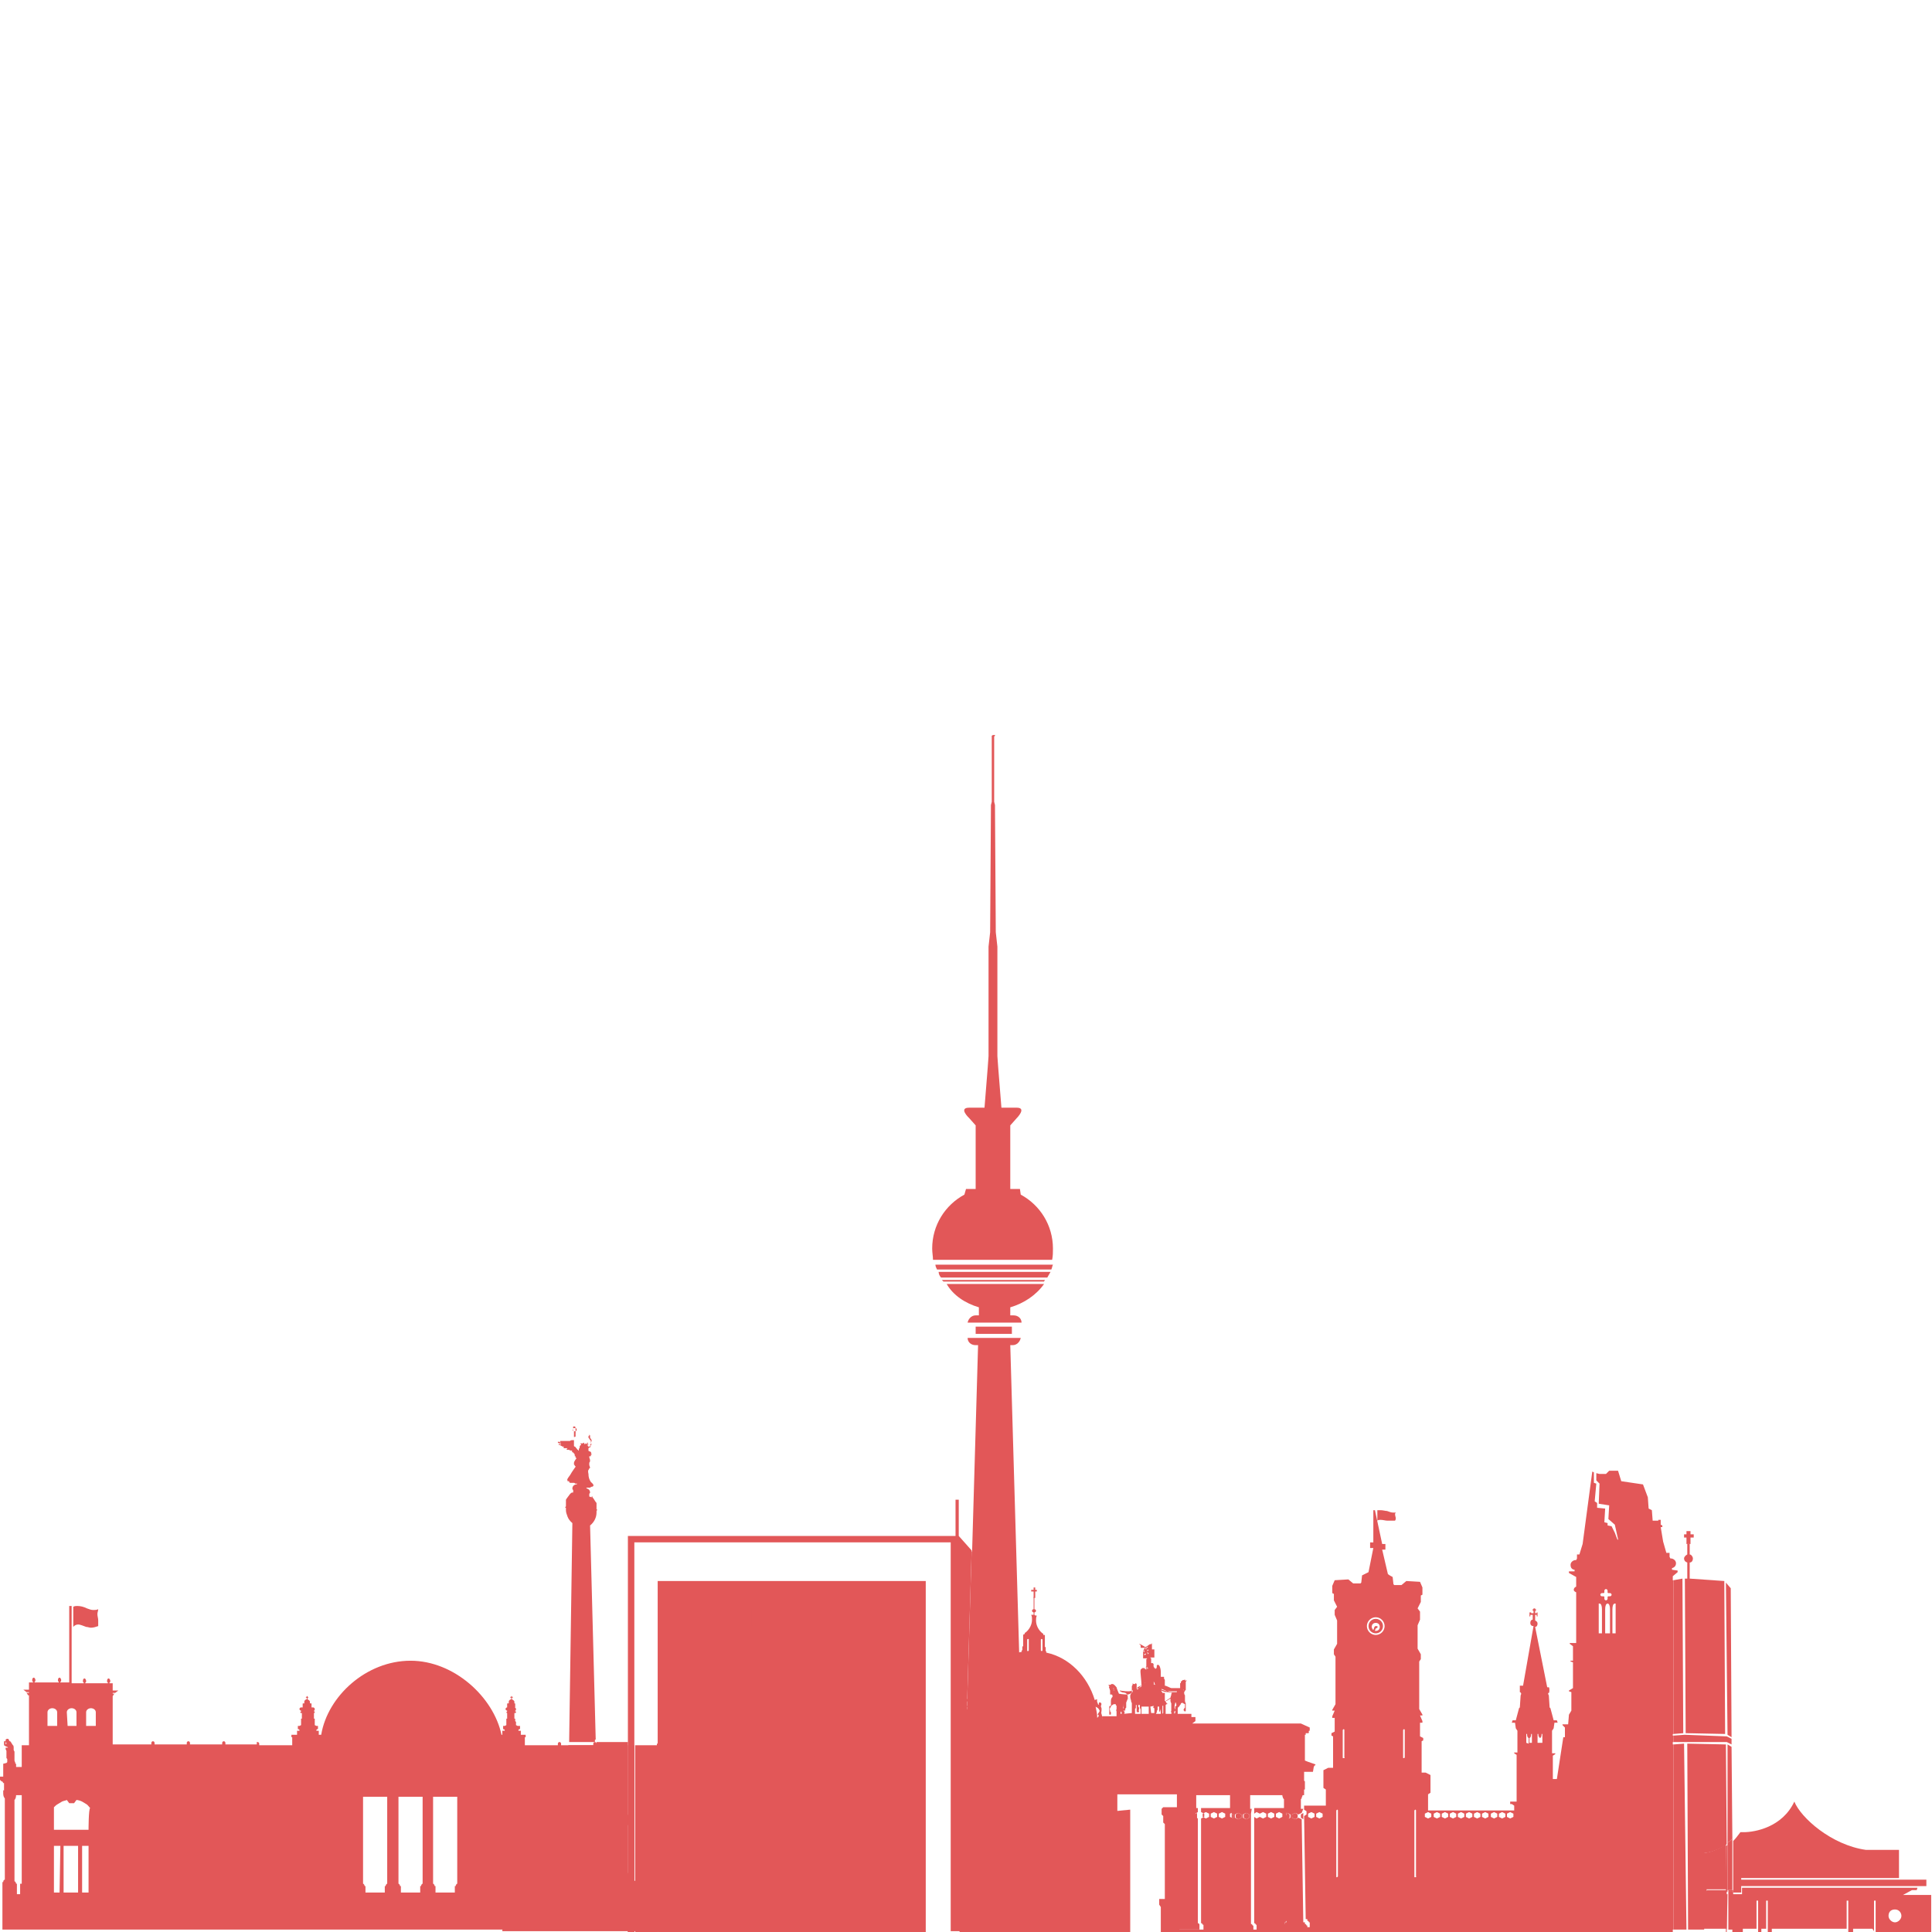 <?xml version="1.0" encoding="utf-8"?>
<!-- Generator: Adobe Illustrator 17.1.0, SVG Export Plug-In . SVG Version: 6.00 Build 0)  -->
<!DOCTYPE svg PUBLIC "-//W3C//DTD SVG 1.1//EN" "http://www.w3.org/Graphics/SVG/1.1/DTD/svg11.dtd">
<svg version="1.1" id="Layer_1" xmlns="http://www.w3.org/2000/svg" xmlns:xlink="http://www.w3.org/1999/xlink" x="0px" y="0px"
	 viewBox="0 0 240 240" enable-background="new 0 0 240 240" xml:space="preserve">
<g>
	<g>
		<polygon fill="#E25758" points="128.4,198.5 128.6,198.5 128.6,197.7 128.8,197.7 128.8,197.5 128.6,197.5 128.6,197.2 
			128.4,197.2 128.4,197.5 128.1,197.5 128.1,197.7 128.4,197.7 		"/>
		<path fill="#E25758" d="M137.3,225.1l-0.2-10l0.3-0.2v-0.1H137l-0.1-0.5l0.3-0.2V214h-0.3l0,0c0,0,0,0,0-0.1c0,0,0,0,0-0.1
			l0.1-0.1v-0.1h-0.1c0-0.1,0-0.3,0-0.4c0-0.1-0.1-0.4-0.1-0.4c0-0.1,0.1-0.5,0-0.7s0-0.2,0-0.3c0,0,0.1-0.2-0.1-0.3
			c-0.2-0.1-0.2,0.1-0.2,0.2c0,0.1-0.1,0.1-0.1,0s-0.2-0.3-0.1-0.6c0,0-0.2,0-0.3,0.1l0,0c-0.9-3-3.2-5.3-6-5.9c0,0,0,0-0.1,0l0,0
			c0,0,0.1,0,0.1-0.1l-0.1-0.1v-0.3c0,0,0,0,0-0.1s0-0.1-0.1-0.1l0,0v-1.3v-0.1c0-0.1,0-0.1-0.1-0.1h-0.1c0,0,0,0,0-0.1
			c0,0,0-0.1-0.1-0.1c-0.5-0.4-0.8-1-0.8-1.6c0-0.2,0-0.4,0.1-0.6c-0.1,0-0.2,0-0.3-0.1v-0.3c0.1,0,0.2-0.1,0.2-0.2
			s-0.1-0.2-0.2-0.2v-1.5h-0.1v1.5c-0.1,0-0.2,0.1-0.2,0.2s0.1,0.2,0.2,0.2v0.3c-0.1,0-0.2,0-0.3,0c0.1,0.2,0.1,0.4,0.1,0.6
			c0,0.6-0.3,1.2-0.8,1.6c0,0-0.1,0-0.1,0.1c0,0,0,0,0,0.1h-0.1l-0.1,0.1v0.1v1.3l0,0c-0.1,0-0.1,0.1-0.1,0.1v0.1v0.3
			c0,0-0.1,0-0.1,0.1c0,0,0,0.1,0.1,0.1s0,0,0,0s0,0-0.1,0c-3.4,0.6-6.2,3.6-6.6,7.3l-0.1-0.1c-0.1-0.1-0.2-0.2-0.2-0.3
			s0.2,0,0.2-0.1s-0.3-0.2-0.2-0.4s0.1-0.2,0.2-0.3s0.6-0.3,0.4-0.8c0-0.1-0.3-0.1-0.3-0.1c0.1,0.3-0.1,0.5-0.1,0.6s-0.1,0.1-0.1,0
			s0-0.3-0.2-0.2s-0.1,0.2-0.1,0.3c0,0,0.1,0.1,0,0.3s-0.1,0.6,0,0.7s-0.1,0.3-0.1,0.4c0,0.1,0,0.4,0,0.5l0,0h-0.1v0.1l0.1,0.1v0.1
			h-0.3v0.1l0.3,0.2l-0.1,0.5h-0.4v0.1l0.3,0.2l-0.3,3.4v1.1V240h21.2v-15.2L137.3,225.1L137.3,225.1z M127.8,205
			c0,0.1-0.1,0.1-0.1,0.1c-0.1,0-0.1,0-0.1-0.1v-1.3c0-0.1,0.1-0.1,0.1-0.1c0.1,0,0.1,0,0.1,0.1V205L127.8,205z M129.5,205
			c0,0.1-0.1,0.1-0.1,0.1s-0.1,0-0.1-0.1v-1.3c0-0.1,0.1-0.1,0.1-0.1s0.1,0,0.1,0.1V205L129.5,205z M136.5,213.1
			c0,0.1-0.1,0.2-0.2,0.3l0,0c0-0.5-0.1-0.9-0.2-1.4c0.1,0.1,0.2,0.1,0.3,0.2c0.1,0.1,0.1,0.1,0.2,0.3c0,0.2-0.2,0.3-0.2,0.4
			C136.3,213,136.4,213,136.5,213.1L136.5,213.1z"/>
	</g>
	<g>
		<path fill="#E25758" d="M116.9,158.7h13.2c0.1-0.2,0.3-0.5,0.4-0.7h-13.9C116.6,158.2,116.7,158.5,116.9,158.7z"/>
		<path fill="#E25758" d="M116.2,157.1c0,0.2,0.1,0.4,0.2,0.6h14.2c0.1-0.2,0.1-0.4,0.2-0.6H116.2z"/>
		<path fill="#E25758" d="M117.2,159.2h12.5c0-0.1,0.1-0.1,0.1-0.2H117C117.1,159.1,117.1,159.1,117.2,159.2z"/>
		<path fill="#E25758" d="M121.6,162.4v1l0,0h-0.4c-0.5,0-0.9,0.4-1,0.9h1.4h3.9h1.4c0-0.5-0.4-0.9-1-0.9h-0.4l0,0v-1
			c1.7-0.5,3.2-1.5,4.2-2.9h-12.1C118.4,160.9,119.9,161.9,121.6,162.4z"/>
		<path fill="#E25758" d="M125.8,167.1c0.5,0,0.9-0.4,1-0.9h-1.3h-4h-1.3c0,0.5,0.4,0.9,1,0.9h0.3l-2.1,72.6c0,0,2,0,4.1,0l0,0
			c2.1,0,4.1,0,4.1,0l-2.1-72.6H125.8L125.8,167.1z"/>
		<polygon fill="#E25758" points="125.4,165.7 125.7,165.7 125.7,164.8 125.4,164.8 121.5,164.8 121.2,164.8 121.2,165.7 
			121.5,165.7 		"/>
		<path fill="#E25758" d="M123.5,91.3L123.5,91.3L123.5,91.3L123.5,91.3L123.5,91.3c-0.1,0-0.2,0-0.3,0.1v8.2l-0.1,0.4l-0.1,15.8
			l-0.2,1.8v13.6l-0.1,1.4l-0.4,5c-1.2,0-1.3,0-1.3,0l0,0c0,0,0,0-0.6,0c-1.4,0,0,1.3,0,1.3l0.8,0.9v7.9H120l-0.2,0.7
			c-2.4,1.3-4,3.8-4,6.7c0,0.5,0.1,1,0.1,1.4h14.8c0.1-0.5,0.1-0.9,0.1-1.4c0-2.9-1.6-5.4-4-6.7l-0.1-0.7h-1.2v-7.9l0.8-0.9
			c0,0,1.3-1.3,0-1.3s0.4,0-1.9,0l-0.4-5l-0.1-1.4v-13.6l-0.2-1.8l-0.1-15.8l-0.1-0.4v-8.1C123.7,91.3,123.6,91.3,123.5,91.3
			L123.5,91.3L123.5,91.3z"/>
	</g>
	<g>
		<polygon fill="#E25758" points="81.7,240 115,240 115,196.4 81.7,196.4 		"/>
		<path fill="#E25758" d="M119.1,186.3h-0.4v4.5H78v49.1h0.8v-48.3h39.3v48.3h1.2l0,0l1.4-47.3l-1.6-1.8L119.1,186.3L119.1,186.3z"
			/>
		<path fill="#E25758" d="M119.3,240L119.3,240L119.3,240L119.3,240z M120.7,192.7l-1.4,47.3h2.1v-46.5L120.7,192.7L120.7,192.7z"/>
	</g>
	<path fill="#E25758" d="M207.7,195v-0.2c0,0,0.5-0.1,0.5-0.6c0-0.4-0.4-0.6-0.6-0.6c-0.1,0-0.1,0-0.1,0l-0.1-0.2v-0.5H207l-0.4-1.4
		l-0.3-1.8h0.2v-0.2l-0.2-0.1l0,0c0-0.3,0-0.5,0-0.5l0,0c0-0.1,0-0.1,0-0.1H206v0.1h-0.7l-0.1-1.3l-0.4-0.2l-0.1-1.4l-0.6-1.6
		l-2.7-0.4l-0.4-1.3h-1.1l-0.4,0.4h-0.8l-0.4-0.1v0.9l0.4,0.4l-0.1,2.5l1.3,0.2l-0.1,1.7l0.8,0.7l0.4,1.8v0.1l-0.1-0.1l-0.3-0.8
		l-0.4-0.8l-0.5-0.1v-0.3l-0.4-0.1l0.1-1.7l-1-0.1v-0.6l-0.3-0.2l0.2-2.2l-0.3-0.1v-1.3l-0.2-0.1l-1.2,9l-0.4,1.3h-0.3v0.5l-0.1,0.2
		c0,0,0,0-0.1,0c-0.2,0-0.6,0.2-0.6,0.6c0,0.6,0.5,0.6,0.5,0.6v0.2h-0.7v0.2l0.9,0.5v1.2c0,0-0.3,0.1-0.3,0.4c0,0.2,0.3,0.3,0.3,0.3
		v6.3H195v0.1l0.4,0.3v1.8h-0.3v0.1l0.3,0.1v3.2l-0.5,0.3v0.1l0.3,0.1v2.3l-0.3,0.5l-0.1,1.2h-0.7v0.1l0.3,0.3v1.2h-0.2l-0.8,5.2
		h-0.5v-2.9l0.3-0.2v-0.1h-0.4V215l0,0l0.2-0.3l0.1-0.7h0.4l-0.1-0.3H193l-0.4-1.5l-0.1-0.1l-0.1-1.5c0,0-0.2-0.3,0-0.3
		c0.1,0,0.1-0.7,0-0.7s-0.2,0-0.2,0l-1.5-7.5c0.2,0,0.3-0.2,0.3-0.4s-0.1-0.3-0.3-0.4v-0.7h0.2v0.2h0.1v-0.5h-0.1v0.1h-0.2v-0.3h0.1
		v-0.2h-0.1v-0.1h-0.2v0.1h-0.1v0.2h0.1v0.3h-0.3v-0.1H190v0.5h0.1v-0.2h0.3v0.6c-0.2,0-0.3,0.2-0.3,0.4s0.1,0.4,0.4,0.4l-1.3,7.4
		h-0.4c0,0,0,0.6,0,0.8c0.3,0.1,0.1,0.4,0.1,0.4l-0.1,1.5l-0.1,0.1l-0.4,1.5h-0.4l-0.1,0.3h0.4l0.1,0.7l0.2,0.3v2.7h-0.4v0.1
		l0.3,0.2v5.8h-0.8v0.3h0.2l0.3,0.2v0.2V240h19.7v-44.2l0.6-0.5v-0.2L207.7,195L207.7,195z M189.6,216.5v-1.1h0.1c0,0,0,0,0,0.1
		c0,0.2,0.1,0.4,0.2,0.4v0.7L189.6,216.5L189.6,216.5z M190.3,216.5H190v-0.6c0.1,0,0.2-0.2,0.2-0.4v-0.1h0.1V216.5L190.3,216.5z
		 M191,216.5v-1.1h0.1v0.1c0,0.2,0.1,0.3,0.2,0.4v0.6H191L191,216.5z M191.6,216.5h-0.3v-0.6c0.1,0,0.2-0.2,0.2-0.4c0,0,0,0,0-0.1
		h0.1V216.5L191.6,216.5z M199,202.9h-0.4v-3.7c0,0,0,0,0.1,0c0.2,0,0.3,0.3,0.3,0.7l0,0L199,202.9L199,202.9z M200,202.9h-0.6v-3
		l0,0c0-0.4,0.1-0.7,0.3-0.7s0.3,0.3,0.3,0.7l0,0V202.9L200,202.9z M200,198.3C200,198.3,200,198.2,200,198.3c-0.1,0-0.1,0-0.2,0
		c-0.1,0-0.1,0.1-0.1,0.1v0.1c0,0,0,0,0,0.1s-0.1,0.2-0.2,0.2c-0.1,0-0.2-0.1-0.2-0.2v-0.1c0,0,0,0,0-0.1s-0.1-0.1-0.1-0.1h-0.1
		c0,0,0,0-0.1,0s-0.2-0.1-0.2-0.2c0-0.1,0.1-0.2,0.2-0.2c0,0,0,0,0.1,0c0,0,0,0,0.1,0s0.1-0.1,0.1-0.1v-0.1c0,0,0,0,0-0.1
		s0.1-0.2,0.2-0.2c0.1,0,0.2,0.1,0.2,0.2v0.1l0,0v0.1c0,0.1,0.1,0.1,0.1,0.1h0.1c0,0,0,0,0.1,0s0.2,0.1,0.2,0.2
		C200.2,198.2,200.1,198.3,200,198.3L200,198.3z M200.7,202.9h-0.4v-3l0,0c0-0.4,0.1-0.7,0.3-0.7h0.1L200.7,202.9L200.7,202.9z"/>
	<g>
		<path fill="#E25758" d="M149.8,225.9l-0.4-0.2v-0.4l0.4-0.2l0.4,0.2v0.4L149.8,225.9L149.8,225.9z M150.8,225.9l-0.4-0.2v-0.4
			l0.4-0.2l0.4,0.2v0.4L150.8,225.9L150.8,225.9z M151.8,225.9l-0.4-0.2v-0.4l0.4-0.2l0.4,0.2v0.4L151.8,225.9L151.8,225.9z
			 M156.9,225.9l-0.4-0.2v-0.4l0.2-0.1l0,0l0.2-0.1l0.4,0.2v0.4L156.9,225.9L156.9,225.9z M157.9,225.9l-0.4-0.2v-0.4l0.4-0.2
			l0.4,0.2v0.4L157.9,225.9L157.9,225.9z M158.9,225.9l-0.4-0.2v-0.4l0.4-0.2l0.4,0.2v0.4L158.9,225.9L158.9,225.9z M162.9,225.9
			l-0.4-0.2v-0.4l0.4-0.2l0.4,0.2v0.4L162.9,225.9L162.9,225.9z M163.9,225.9l-0.4-0.2v-0.4l0.4-0.2l0.4,0.2v0.4L163.9,225.9
			L163.9,225.9z M177.4,225.9l-0.4-0.2v-0.4l0.4-0.2l0.4,0.2v0.4L177.4,225.9L177.4,225.9z M178.5,225.9l-0.4-0.2v-0.4l0.4-0.2
			l0.4,0.2v0.4L178.5,225.9L178.5,225.9z M179.5,225.9l-0.4-0.2v-0.4l0.4-0.2l0.4,0.2v0.4L179.5,225.9L179.5,225.9z M180.5,225.9
			l-0.4-0.2v-0.4l0.4-0.2l0.4,0.2v0.4L180.5,225.9L180.5,225.9z M181.5,225.9l-0.4-0.2v-0.4l0.2-0.1l0,0l0.2-0.1l0.4,0.2v0.4
			L181.5,225.9L181.5,225.9z M182.5,225.9l-0.4-0.2v-0.4l0.4-0.2l0.4,0.2v0.4L182.5,225.9L182.5,225.9z M183.5,225.9l-0.4-0.2v-0.4
			l0.4-0.2l0.4,0.2v0.4L183.5,225.9L183.5,225.9z M184.5,225.9l-0.4-0.2v-0.4l0.4-0.2l0.4,0.2v0.4L184.5,225.9L184.5,225.9z
			 M185.6,225.9l-0.4-0.2v-0.4l0.4-0.2l0.4,0.2v0.4L185.6,225.9L185.6,225.9z M186.6,225.9l-0.4-0.2v-0.4l0.4-0.2l0.4,0.2v0.4
			L186.6,225.9L186.6,225.9z M187.6,225.9l-0.4-0.2v-0.4l0.4-0.2l0.4,0.2v0.4L187.6,225.9L187.6,225.9z M166.1,233.2
			c-0.1,0-0.1,0-0.1-0.1v-8.2l0.1-0.1c0,0,0.1,0,0.1,0.1v8.2C166.2,233.1,166.1,233.2,166.1,233.2L166.1,233.2z M175.8,233.2
			c-0.1,0-0.1,0-0.1-0.1v-8.2l0.1-0.1c0,0,0.1,0,0.1,0.1v8.2C176,233.1,175.9,233.2,175.8,233.2L175.8,233.2z M166.9,218.4
			c-0.1,0-0.1,0-0.1-0.1v-3.4l0.1-0.1c0,0,0.1,0,0.1,0.1v3.4C167.1,218.4,167,218.4,166.9,218.4L166.9,218.4z M174.4,218.4
			c-0.1,0-0.1,0-0.1-0.1v-3.4l0.1-0.1c0,0,0.1,0,0.1,0.1v3.4C174.5,218.4,174.4,218.4,174.4,218.4L174.4,218.4z M170.9,203.1
			c-0.6,0-1.1-0.5-1.1-1.1s0.5-1.1,1.1-1.1s1.1,0.5,1.1,1.1S171.5,203.1,170.9,203.1L170.9,203.1z M170.8,187.6h-0.2v4h-0.4v0.7h0.4
			l-0.6,3c-0.4,0.2-0.8,0.4-0.8,0.4l-0.1,0.9l-0.1,0.1h-0.9l-0.6-0.5l-1.7,0.1l-0.3,0.7v0.9l0.2,0.1v0.8l0.4,0.8l-0.3,0.4v0.6
			l0.3,0.7v2.9l-0.4,0.7v0.6l0.2,0.3v5.9l-0.4,0.7v0.1h0.3l-0.3,0.7v0.2h0.3v1.7l-0.4,0.2v0.3l0.2,0.1v3.9H165l-0.6,0.3v2.2l0.3,0.2
			v2l0,0h-0.1h-0.1H162v0.5l0.3,0.2v0.4l-0.3,0.2l0.2,12.8h0.2v0.2l0,0c0.1,0,0.2,0.1,0.2,0.2h0.1v0.6h-3.1v-0.6h0.1
			c0-0.1,0.1-0.2,0.2-0.2l0,0v-0.2h0.2v-12.8l-0.3-0.1v-0.3l0.3-0.1v-0.5h-4.3v0.7l0.3-0.2l0.4,0.2v0.4l-0.4,0.2l-0.3-0.2v13v0.2
			l0,0c0.1,0,0.2,0.1,0.2,0.2h0.1v0.6h-3v-0.6h0.1c0-0.1,0.1-0.2,0.2-0.2l0,0v-0.2v-12.9l-0.2,0.1l-0.4-0.2v-0.4l0.4-0.2l0.2,0.1
			v-0.6h-4.2v0.5l0,0l0.4,0.2v0.4l-0.4,0.2l0,0v12.8v0.2l0,0c0.1,0,0.2,0.1,0.2,0.2h0.1v0.6h-3v-0.6h0.1c0-0.1,0.1-0.2,0.2-0.2l0,0
			v-0.2l0.1-14.2h-2.4l-0.2,0.2v0.7l0.2,0.2v0.8l0.2,0.2v9.3H144v0.7l0.2,0.3v3.1h44.6v-15.1h-11.2h-0.1h-0.1l0,0v-2l0.3-0.2v-2.2
			l-0.6-0.3h-0.5v-3.9l0.2-0.1v-0.3l-0.4-0.2V214h0.3v-0.2l-0.3-0.7h0.3V213l-0.4-0.7v-5.9l0.2-0.3v-0.6l-0.4-0.7v-2.9l0.3-0.7v-1
			l-0.3-0.4l0.4-0.8v-0.8l0.2-0.1v-0.9l-0.3-0.7l-1.7-0.1l-0.6,0.5h-0.9l-0.1-0.1l-0.1-0.9c0,0-0.6-0.3-0.6-0.4l-0.7-3h0.4v-0.7
			h-0.4L170.8,187.6L170.8,187.6z"/>
		<path fill="#E25758" d="M188.6,225.9l-0.4-0.2v-0.4l0.4-0.2l0.4,0.2v0.4L188.6,225.9L188.6,225.9z M189.6,225.9l-0.4-0.2v-0.4
			l0.4-0.2l0.4,0.2v0.4L189.6,225.9L189.6,225.9z M190.6,225.9l-0.4-0.2v-0.4l0.4-0.2l0.4,0.2v0.4L190.6,225.9L190.6,225.9z
			 M191.6,225.9l-0.4-0.2v-0.4l0.4-0.2l0.4,0.2v0.4L191.6,225.9L191.6,225.9z M192.6,225.9l-0.4-0.2v-0.4l0.2-0.1l0,0l0.2-0.1
			l0.4,0.2v0.4L192.6,225.9L192.6,225.9z M197.7,224.4h-3.6l-0.8,0.2h-5.1v15.1h9.8v-3.1l0.2-0.3v-0.7h-0.7v-9.3l0.2-0.2v-0.8
			l0.2-0.2v-0.7H197.7L197.7,224.4z"/>
		<path fill="#E25758" d="M170.6,202.5c-0.1-0.1-0.2-0.3-0.2-0.4c0-0.3,0.2-0.5,0.5-0.5s0.5,0.2,0.5,0.5s-0.2,0.5-0.5,0.5
			c0,0,0,0-0.1,0c0-0.1,0.1-0.3,0.1-0.3c0.3-0.1,0.3-0.3,0.1-0.3h-0.1C170.7,202,170.7,202.3,170.6,202.5L170.6,202.5z M170.9,201.1
			c-0.5,0-0.9,0.4-0.9,0.9s0.4,0.9,0.9,0.9s0.9-0.4,0.9-0.9C171.8,201.5,171.4,201.1,170.9,201.1L170.9,201.1z"/>
		<path fill="#E25758" d="M171.5,187.6c-0.1,0-0.3,0-0.4,0c0,0,0,1.1,0,1.3l0,0c0.1-0.1,0.3-0.1,0.4-0.1c0.3,0,0.6,0.1,0.8,0.1
			s0.4,0,0.6,0c0.3,0,0.4,0,0.4,0c0.2-0.3,0-0.5,0-0.8c0-0.1,0-0.1,0.1-0.2c-0.1,0-0.2,0-0.3,0c-0.3,0-0.5-0.1-0.8-0.2
			C172.1,187.7,171.8,187.6,171.5,187.6L171.5,187.6z"/>
	</g>
	<g>
		<g>
			<rect x="78.9" y="216.8" fill="#E25758" width="2.8" height="23.2"/>
			<path fill="#E25758" d="M74.1,216.6c0-0.1-0.1-0.2-0.2-0.2s-0.2,0.1-0.2,0.2v0.2h-4v-0.2c0-0.1-0.1-0.2-0.2-0.2s-0.2,0.1-0.2,0.2
				v0.2h-4.1v-1h0.1v-0.3h-0.6V215h-0.3v-0.1l0.1-0.1h0.1v-0.4h-0.3l-0.2-0.1v-0.4l-0.1-0.1v-0.3h-0.1v-0.7H64
				c0.1,0,0.1-0.1,0.1-0.1c0-0.1,0-0.1-0.1-0.1v-0.1c0.1,0,0.1-0.1,0.1-0.2c0-0.1-0.1-0.2-0.2-0.2H64v-0.3c0,0,0,0,0-0.1
				s0-0.1-0.1-0.1l0,0v-0.1v-0.1c0-0.1-0.1-0.2-0.3-0.3v-0.2h0.1v-0.1h-0.1v-0.1h-0.1v0.1h-0.1v0.1h0.1v0.2c-0.1,0-0.3,0.1-0.3,0.3
				v0.1v0.1h-0.1c-0.1,0-0.1,0-0.1,0.1c0,0,0,0,0,0.1v0.3h0c-0.1,0-0.2,0.1-0.2,0.2c0,0.1,0.1,0.2,0.2,0.2v0.1l-0.1,0.1
				c0,0.1,0.1,0.1,0.1,0.1l0,0v0.7h-0.1v0.3v0.1v0.4l-0.2,0.1h-0.2v0.4h0.1l0.1,0.1v0.1h-0.3v0.5h-0.1c-1-4.7-5.9-9.2-11.3-9.2
				c-5.5,0-10.3,4.4-11.1,9.2h-0.3V215h-0.3v-0.1l0.1-0.1h0.1v-0.4h-0.2l-0.2-0.1v-0.4v-0.1v-0.3H39v-0.7l0,0c0.1,0,0.1-0.1,0.1-0.1
				c0-0.1,0-0.1-0.1-0.1v-0.1c0.1,0,0.1-0.1,0.1-0.2c0-0.1-0.1-0.2-0.2-0.2h-0.2v-0.3c0,0,0,0,0-0.1s0-0.1-0.1-0.1h-0.1v-0.1v-0.1
				c0-0.1-0.1-0.2-0.3-0.3v-0.2h0.1v-0.1h-0.1v-0.1h-0.1v0.1H38v0.1h0.1v0.2c-0.1,0-0.3,0.1-0.3,0.3v0.1v0.1h-0.1
				c-0.1,0-0.1,0-0.1,0.1c0,0,0,0,0,0.1v0.3h-0.2c-0.1,0-0.2,0.1-0.2,0.2c0,0.1,0.1,0.2,0.2,0.2v0.1l-0.1,0.1c0,0.1,0.1,0.1,0.1,0.1
				h0.1v0.7h-0.1v0.3v0.1v0.4l-0.2,0.1H37v0.4h0.1l0.1,0.1v0.1h-0.3v0.5h-0.7v0.3h0.1v1h-4.1v-0.2c0-0.1-0.1-0.2-0.2-0.2h-0.1v0.3
				h-3.3H28v-0.2c0-0.1-0.1-0.2-0.2-0.2s-0.2,0.1-0.2,0.2v0.2h-4v-0.2c0-0.1-0.1-0.2-0.2-0.2s-0.2,0.1-0.2,0.2v0.2h-4v-0.2
				c0-0.1-0.1-0.2-0.2-0.2s-0.2,0.1-0.2,0.2v0.2H14v-0.2l0,0v-0.6l0,0v-5.2l0,0l0.2-0.3H14v-0.1h0.3l0.4-0.3H14v-0.9h-0.4V209
				c0.1,0,0.1-0.1,0.1-0.2c0-0.1-0.1-0.3-0.2-0.3c-0.1,0-0.2,0.1-0.2,0.3c0,0.1,0,0.2,0.1,0.2v0.1h-2.8V209c0.1,0,0.1-0.1,0.1-0.2
				c0-0.1-0.1-0.3-0.2-0.3c-0.1,0-0.2,0.1-0.2,0.3c0,0.1,0,0.2,0.1,0.2v0.1H8.9v-9.6H8.6v9.5H7.5v-0.1c0.1,0,0.1-0.1,0.1-0.2
				c0-0.1-0.1-0.3-0.2-0.3s-0.2,0.1-0.2,0.3c0,0.1,0,0.2,0.1,0.2v0.1h-3v-0.1c0.1,0,0.1-0.1,0.1-0.2c0-0.1-0.1-0.3-0.2-0.3
				S4,208.5,4,208.7c0,0.1,0,0.2,0.1,0.2v0.1H3.6v0.9H2.9l0.4,0.3h0.3v0.1H3.3l0.2,0.3h0.1v6.2H2.7v2.7H2v-0.4H1.9V219
				c0-0.1-0.1-0.2-0.1-0.3s0-0.3,0-0.4v-0.7l-0.1-0.2v-0.3c0,0,0-0.3-0.1-0.3l0,0c-0.3-0.5-0.3-0.5-0.4-0.5l0,0c0,0-0.1-0.1-0.1-0.2
				L1,216l0,0H0.9c0,0-0.1,0-0.2,0.1c0,0.1,0,0.2,0,0.3l0.1,0.1v0.1l-0.1,0.1l0,0v-0.2v-0.2H0.5v0.3v0.2c0,0,0.3,0.2,0.4,0.2
				l0.1,0.1l0,0H0.7v0.2l0.1,0.2v0.6c0,0,0,0.2,0,0.3l0,0l0.1,0.1c0,0,0,0.1,0,0.2v0.2L0.8,219l-0.4,0.1v1.6H0v0.4l0.2,0.2h0.1l0,0
				l0.1,0.2h0.1v0.9H0.4v0.4l0,0l0,0l0,0l0,0l0,0c0,0.3,0.1,0.5,0.2,0.6v10.1c-0.1,0-0.2,0.1-0.2,0.3H0.3v5.9h13.4h6.8h20h2.9H78
				v-23.3h-3.9C74.1,216.8,74.1,216.6,74.1,216.6z M2.7,234H2.5v1.3H2.1V234H2c0-0.1-0.1-0.3-0.2-0.3v-10.1c0.1-0.1,0.2-0.3,0.2-0.6
				h0.7C2.7,223,2.7,234,2.7,234z M8.3,212.7c0-0.3,0.3-0.5,0.6-0.5s0.6,0.2,0.6,0.5v1.7H8.4L8.3,212.7L8.3,212.7z M5.9,212.7
				c0-0.3,0.3-0.5,0.6-0.5c0.3,0,0.6,0.2,0.6,0.5v1.7H5.9V212.7L5.9,212.7z M7.4,235.1H6.7v-5.8h0.8L7.4,235.1L7.4,235.1z
				 M9.7,235.1H7.9v-5.8h1.8V235.1z M11,235.1h-0.8v-5.8H11V235.1z M11,227.3H6.7v-2.8c0.1-0.1,0.3-0.3,0.5-0.4l0.5-0.3
				c0.2-0.1,0.4-0.1,0.6-0.2l0.3,0.4h0.6l0.3-0.4c0.2,0,0.5,0.1,0.7,0.2l0.5,0.3c0.2,0.1,0.3,0.3,0.5,0.5
				C11,224.7,11,227.3,11,227.3z M11.9,214.4h-1.2v-1.7c0-0.3,0.3-0.5,0.6-0.5s0.6,0.2,0.6,0.5L11.9,214.4L11.9,214.4z M48.1,234
				c-0.1,0-0.2,0.2-0.2,0.3h-0.1v0.8h-2.4v-0.8h-0.1c0-0.1-0.1-0.3-0.2-0.3v-10.8h3V234L48.1,234z M52.5,234c-0.1,0-0.2,0.2-0.2,0.3
				h-0.1v0.8h-2.4v-0.8h-0.1c0-0.1-0.1-0.3-0.2-0.3v-10.8h3V234L52.5,234z M56.8,234c-0.1,0-0.2,0.2-0.2,0.3h-0.1v0.8h-2.4v-0.8H54
				c0-0.1-0.1-0.3-0.2-0.3v-10.8h3V234L56.8,234z"/>
		</g>
		<path fill="#E25758" d="M90.9,235.1v-5.8h0.8v5.8H90.9L90.9,235.1z M92.2,235.1v-5.8H94v5.8H92.2L92.2,235.1z M94.4,235.1v-5.8
			h0.8v5.8H94.4L94.4,235.1z M90.9,227.3v-2.8c0.1-0.1,0.3-0.3,0.5-0.4l0.5-0.3c0.2-0.1,0.4-0.1,0.6-0.2l0.3,0.4h0.6l0.3-0.4
			c0.2,0,0.5,0.1,0.7,0.2l0.5,0.3c0.2,0.1,0.3,0.3,0.5,0.5v2.6L90.9,227.3L90.9,227.3z M89.9,214.4v-1.7c0-0.3,0.3-0.5,0.6-0.5
			s0.6,0.2,0.6,0.5v1.7H89.9L89.9,214.4z M92.3,214.4v-1.7c0-0.3,0.3-0.5,0.6-0.5s0.6,0.2,0.6,0.5v1.7H92.3L92.3,214.4z M94.7,214.4
			v-1.7c0-0.3,0.3-0.5,0.6-0.5s0.6,0.2,0.6,0.5v1.7H94.7L94.7,214.4z M93.2,199.5h-0.3v9.5h-1.4v-0.1c0.1,0,0.1-0.1,0.1-0.2
			c0-0.1-0.1-0.3-0.2-0.3s-0.4,0.1-0.4,0.2s0,0.2,0.1,0.2v0.1h-2.8v-0.1c0.1,0,0.1-0.1,0.1-0.2c0-0.1-0.1-0.3-0.2-0.3
			s-0.2,0.1-0.2,0.3c0,0.1,0,0.2,0.1,0.2v0.1h-0.4v0.9H87l0.4,0.3h0.2v0.1h-0.2l0.2,0.3l0,0v5.2l0,0v0.6l0,0v0.3h-4.8v-0.2
			c0-0.1-0.1-0.2-0.2-0.2s-0.2,0.1-0.2,0.2v0.2h-0.8v23.2h19.9v-5.9h-0.1c0-0.1-0.1-0.2-0.2-0.3v-10.1c0.1-0.1,0.2-0.3,0.2-0.6l0,0
			l0,0l0,0l0,0l0,0v-0.4h-0.1v-0.9h0.1l0.1-0.2l0,0h0.1l0.2-0.2v-0.4h-0.5v-1.6h-0.1v-0.1l-0.1-0.1l0.2-0.6l0.1-0.2l-0.2-0.1V218
			h0.1l0.1-0.2l-0.2-0.3l-0.1-0.4H101v-0.5l0.1-0.2v-0.2l-0.2-0.1h-0.3l-0.1,0.2v0.3l-0.2,0.1l-0.3,0.4l-0.1,0.7l0.1,0.7h-0.1
			l0.1,0.9h-0.1v0.3H99V217h-0.9v-6.2h0.1l0.2-0.3h-0.3v-0.1h0.3l0.4-0.3h-0.7v-0.9h-0.4v-0.1c0.1,0,0.1-0.1,0.1-0.2
			c0-0.1-0.1-0.3-0.2-0.3s-0.2,0.1-0.2,0.3c0,0.1,0,0.2,0.1,0.2v0.1h-2.9v-0.1c0.1,0,0.1-0.1,0.1-0.2c0-0.1-0.1-0.3-0.2-0.3
			s-0.2,0.1-0.2,0.3c0,0.1,0,0.2,0.1,0.2v0.1h-1.1L93.2,199.5L93.2,199.5z"/>
		<path fill="#E25758" d="M78.4,216.4c-0.1,0-0.2,0.1-0.2,0.2v0.2H78V240h0.8v-23.2h-0.3v-0.2C78.5,216.5,78.4,216.4,78.4,216.4
			L78.4,216.4z"/>
		<path fill="#E25758" d="M9.6,199.5c-0.2,0-0.3,0-0.5,0.1l0,0c0,0.3,0,0.5,0,0.8s0,0.6,0,0.9l0,0c0,0.3,0,0.5,0,0.8l0.1-0.1
			c0.1-0.1,0.3-0.2,0.5-0.2c0.3,0,0.7,0.2,1,0.3c0.2,0,0.4,0.1,0.6,0.1c0.3,0,0.6-0.1,0.9-0.2l0,0c0-0.1,0-0.2,0-0.3s0-0.2,0-0.3
			l0,0c0,0,0,0,0-0.1l0,0c0-0.3-0.1-0.5-0.1-0.8c0-0.2,0.1-0.4,0.1-0.6c-0.2,0.1-0.4,0.1-0.6,0.1c-0.3,0-0.5-0.1-0.8-0.2
			C10.4,199.6,10,199.5,9.6,199.5L9.6,199.5z"/>
		<path fill="#E25758" d="M94.1,199.7c-0.2,0-0.5,0-0.7,0.1l0,0c0,0.5,0,1,0,1.5c0,0.2,0,0.4,0,0.7l0,0c0.1-0.1,0.2-0.1,0.3-0.1
			c0.3,0,0.6,0.2,0.8,0.3s0.5,0.1,0.8,0.1s0.6,0,0.9-0.1l0,0l0,0c0-0.2,0-0.4,0-0.6l0,0c0-0.4,0-0.9,0-1.4l0,0c-0.1,0-0.3,0-0.4,0
			c-0.4,0-0.7-0.2-1.1-0.3C94.6,199.7,94.4,199.7,94.1,199.7L94.1,199.7z"/>
	</g>
	<path fill="#E25758" d="M214.6,235.3h-0.2v4.7h0.1L214.6,235.3L214.6,235.3z M235.4,238.8c-0.4,0-0.8-0.4-0.8-0.8
		c0-0.5,0.3-0.8,0.8-0.8s0.8,0.4,0.8,0.8C236.2,238.4,235.8,238.8,235.4,238.8L235.4,238.8z M238.2,234.5h-21.8v0.8h-1.2v4.7h1.3
		v-0.4h1.7v-3.5h0.2v3.9h0.4v-0.4h0.6v-3.5h0.2v3.9h0.5v-0.4h9.3v-3.5h0.2v3.9h0.6v-0.4h2.4l0.2,0.3v-3.8h0.2v3.9h0.8h6.1v-4.6h-3.5
		l0,0l1.1-0.6h0.6L238.2,234.5L238.2,234.5z M214.6,229.2c-0.1,0-0.1,0.1-0.2,0.1v5.7h0.2V229.2L214.6,229.2z M222.9,223.8
		c-1.5,3.2-4.9,3.8-6.3,3.8c-0.2,0-0.3,0-0.4,0c-0.3,0.4-0.6,0.8-0.9,1.1v6.4h1v-0.8h23v-0.8h-23v-0.2h19.6v-3.1v-0.4h-4.1
		C227.5,229.2,223.7,225.8,222.9,223.8L222.9,223.8z"/>
	<g>
		<polygon fill="#E25758" points="209,196.1 207.9,196.3 207.9,215.4 209.1,215.3 		"/>
		<polygon fill="#E25758" points="207.9,196.3 204.6,196.6 204.8,215.6 207.9,215.4 		"/>
		<polygon fill="#E25758" points="214.4,196.6 214.6,215.5 215.1,215.8 215,197.3 		"/>
		<polygon fill="#E25758" points="209.2,216.6 207.9,216.7 207.9,239.7 209.5,239.7 		"/>
		<polygon fill="#E25758" points="207.9,216.7 204.8,216.8 204.8,239.7 207.9,239.7 		"/>
		<path fill="#E25758" d="M214.5,234.8H212v0.2h2.5V234.8L214.5,234.8z M209.6,216.6l0.1,23.1h4.9h-2.9v-0.3v-1.5v-7.7
			c0,0,1.4-0.1,2.8-1.1l-0.1-12.4L209.6,216.6L209.6,216.6z"/>
		<path fill="#E25758" d="M215.3,234.8h-0.6v0.2h0.6V234.8L215.3,234.8z M214.6,216.7v12.2c0.2-0.1,0.4-0.3,0.6-0.5l-0.1-11.4
			L214.6,216.7L214.6,216.7z"/>
		<polygon fill="#E25758" points="209.3,215.5 207.9,215.6 207.9,216.4 209.3,216.4 214.5,216.4 215.1,216.7 215.1,216 214.5,215.7 
					"/>
		<polygon fill="#E25758" points="207.9,215.6 204.8,215.8 204.8,216.5 207.9,216.4 		"/>
		<path fill="#E25758" d="M214.2,196.4l-4.3-0.3v-2c0.3,0,0.4-0.3,0.4-0.5s-0.2-0.5-0.4-0.5v-1.3h-0.3v1.3c-0.2,0.1-0.4,0.3-0.4,0.5
			s0.1,0.4,0.4,0.5v2h-0.3l0.1,19.2l4.9,0.1L214.2,196.4z"/>
		<polygon fill="#E25758" points="210,190.2 209.5,190.2 209.5,190.6 209.2,190.6 209.2,191 209.5,191 209.5,191.8 210,191.8 
			210,191 210.4,191 210.4,190.6 210,190.6 		"/>
		<path fill="#E25758" d="M214.4,229.1c-1.4,1-2.8,1.1-2.8,1.1v7.6v1.5v0.3h2.9v-4.7H212v-0.2h2.5L214.4,229.1L214.4,229.1z"/>
		<path fill="#E25758" d="M215.3,235h-0.6v4.7h0.7L215.3,235L215.3,235z M215.2,228.4c-0.2,0.2-0.4,0.4-0.6,0.5v5.9h0.6V228.4
			L215.2,228.4z"/>
	</g>
	<g>
		<path fill="#E25758" d="M126.9,214h-3.2l-1.1,0.5v0.4h0.1v0.1h0.1l-0.1,0.1c0,0.1,0,0.1,0.1,0.1h0.3v0.3h0.1v2.4v0.7
			c-0.4,0.1-1.5,0.4-1.5,0.4v0.1h0.1l0.1,0.2l0.1,0.6h1.1v1.4l-0.1,0.1v0.4h0.1v0.7H123v0.1l0.1,0.2v0.1l0.1,0.1l-0.2,15.6l0,0v0.2
			l0,0c-0.1,0-0.2,0.1-0.2,0.2h-0.1v0.6h3.1V239h-0.1c0-0.1-0.1-0.2-0.2-0.2l0,0v-0.2h-0.2V223l0.1-0.1l0.1-0.3v-0.1h1.3L126.9,214
			L126.9,214z"/>
		<path fill="#E25758" d="M153.8,226l-0.4-0.2v-0.4l0.4-0.2l0.4,0.2v0.4L153.8,226L153.8,226z M154.8,226l-0.4-0.2v-0.4l0.4-0.2
			l0.4,0.2v0.4L154.8,226L154.8,226z M155.5,224.7H153v0.6l0.2,0.1v0.4l-0.2,0.1v12.9v0.2l0,0c-0.1,0-0.2,0.1-0.2,0.2h-0.1v0.6h3
			v-0.6h-0.1c0-0.1-0.1-0.2-0.2-0.2l0,0v-0.2v-13l0,0v-0.5l0,0L155.5,224.7L155.5,224.7z M160.9,226l-0.4-0.2v-0.4l0.4-0.2l0.4,0.2
			v0.4L160.9,226L160.9,226z M161.9,224.7h-2.1v0.5h0.1l0.4,0.2v0.4l-0.4,0.2h-0.1v12.8h-0.2v0.2l0,0c-0.1,0-0.2,0.1-0.2,0.2h-0.1
			v0.6h3.1v-0.6h-0.1c0-0.1-0.1-0.2-0.2-0.2l0,0v-0.2h-0.2l-0.2-12.8l0,0l-0.4-0.2v-0.4l0.4-0.2l0,0L161.9,224.7L161.9,224.7z
			 M147.4,224.5h-1.1l-0.1,14.2v0.2l0,0c-0.1,0-0.2,0.1-0.2,0.2h0v0.6h3v-0.6l0,0c0-0.1-0.1-0.2-0.2-0.2l0,0v-0.2v-12.8l-0.3-0.2
			v-0.4l0.3-0.2v-0.5h-0.5L147.4,224.5L147.4,224.5z"/>
		<g>
			<polygon fill="#E25758" points="148.4,225.8 148.7,226 148.7,225.2 148.4,225.4 			"/>
			<polygon fill="#E25758" points="154.5,225.4 154.5,225.8 154.8,226 155.2,225.8 155.2,225.4 154.8,225.2 			"/>
			<polygon fill="#E25758" points="153.5,225.4 153.5,225.8 153.8,226 154.2,225.8 154.2,225.4 153.8,225.2 			"/>
			<polygon fill="#E25758" points="155.5,225.8 155.5,225.8 155.5,225.4 155.5,225.4 			"/>
			<polygon fill="#E25758" points="153,225.9 153.2,225.8 153.2,225.4 153,225.3 			"/>
			<path fill="#E25758" d="M162.1,218.7v-3.2h0.1v-0.2h0.3c0.1,0,0.1-0.1,0.1-0.1s0-0.1-0.1-0.1h0.1V215h0.1v-0.4l-1.1-0.5h-13.5
				l0.4-0.3v-0.5H148v-0.4h-1.7l0,0l0,0c0-0.1,0-0.1,0-0.2v-0.1c0-0.1,0-0.2,0-0.3c0-0.2,0.1-0.3,0.2-0.3c0,0,0-0.1,0.1-0.2
				c0,0,0.1-0.1,0.1-0.2l0,0l0.2-0.1l0,0c0,0,0,0.1,0.1,0.1l0.2,0.1c0,0.1,0,0.3,0,0.4c0,0,0,0.1-0.1,0.1v0.1l0,0l0,0l0,0
				c-0.1,0-0.1,0.2,0,0.2c0,0,0,0.1,0.1,0.1l0,0c0.1,0,0.1-0.1,0.1-0.1l0,0v-0.1l0,0l0,0v-0.1c0,0,0,0,0-0.1s0-0.3,0-0.3v-0.1
				c0-0.1,0-0.2,0-0.2s-0.1-0.2-0.1-0.3v-0.1v-0.1c0,0,0,0,0-0.1v-0.2l0,0v-0.1l0,0v-0.1c-0.1-0.1-0.1-0.3-0.1-0.3v-0.1
				c0,0,0.1-0.1,0.1-0.2c0,0,0.1,0,0.1-0.1l0,0v-0.1l0,0c0-0.1,0-0.3,0-0.3s0,0,0-0.1c0,0,0,0,0-0.1c0,0,0,0,0-0.1c0,0,0,0,0-0.1
				V209l0,0v-0.1c0,0,0,0,0.1-0.1v-0.1l0,0l-0.1,0.1l-0.1-0.1v-0.1l-0.1,0.1c0,0-0.1,0-0.2,0l0,0l0,0l0,0l0,0l0,0l0,0l0,0l0,0l0,0
				l0,0l0,0c0,0,0,0.1-0.1,0.1l0,0l-0.1,0.1v0.1c0,0,0,0.1-0.1,0.1v0.1c0,0.1,0,0.2,0,0.2s0,0.1,0,0.2l0,0l0,0l0,0v0.1
				c-0.1,0-0.4,0-0.8,0c-0.1,0-0.2,0-0.3,0s-0.6-0.3-0.8-0.3l0,0v-0.1l0,0l0,0c0-0.1,0-0.1,0-0.2c0-0.1,0-0.1,0-0.2v-0.1v-0.1
				c0-0.1-0.1-0.1-0.1-0.2c0,0,0,0,0-0.1c0,0,0,0,0-0.1l0,0l0,0c0,0,0,0-0.1,0s0,0,0,0h-0.1l0,0h-0.1c0,0,0,0-0.1,0
				c0-0.2,0-0.4,0-0.6c0-0.3-0.1-0.7-0.2-0.8c-0.1-0.1-0.1-0.1-0.2-0.1l0,0l-0.1,0.1v0.1c0,0.1,0,0.3-0.2,0.3l0,0l0,0
				c0,0,0-0.1-0.1-0.1l0,0l-0.1-0.2v-0.1v-0.1l0,0l0,0l0,0l0,0l0,0l0,0v-0.1l0,0l0,0l-0.1-0.1l0,0l0,0l0,0l0,0l0,0l0,0l0,0l0,0
				c0,0,0,0-0.1,0l0,0l0,0l0,0H143l0,0v0.1l0,0v-0.4v-0.1l0,0V206l0,0c0,0-0.1,0-0.1-0.1l0,0l0,0c0,0,0,0,0.1,0s0,0,0.1,0s0,0,0.1,0
				c0,0,0,0,0.1,0l0,0h0.1v-0.1l0,0c0,0,0,0,0-0.1c0,0,0,0,0-0.1s0,0,0-0.1s0,0,0-0.1c0,0,0,0,0-0.1s0,0,0-0.1s0,0,0-0.1
				c0,0,0,0,0-0.1l0,0v-0.1h-0.1l0,0c0,0,0,0-0.1,0s0,0-0.1,0v-0.1h0.1l0,0l0,0l0,0l0,0l0,0h-0.1v-0.1l0,0c0,0,0,0,0-0.1l0,0l0,0
				l0,0l0,0l0,0l0,0l0,0l0,0l0,0l0,0l0,0l0,0l0,0l0,0l0,0l0,0l0,0l0,0l0,0l0,0l0,0l0,0l0,0l0,0l0,0l0,0l0,0l0,0l0,0l0,0l0,0l0,0l0,0
				l0,0l0,0c0,0,0,0,0-0.1l0,0c0,0,0,0,0-0.1c0,0,0,0,0-0.1c0,0,0,0,0-0.1l0,0l0,0v-0.1l0,0l0,0c0,0.1-0.2,0.2-0.2,0.2v-0.1l0,0
				c-0.1,0.1-0.3,0.2-0.4,0.3c-0.1,0-0.1,0.1,0,0.1h0.1c0,0,0,0.1-0.1,0.1h-0.1l0,0l0,0v-0.2c0,0,0,0,0-0.1l0,0l0,0l0,0l0,0l0,0v0.1
				c0,0,0,0,0-0.1s0-0.1,0-0.1v0.1v0.1v-0.1l0,0c0,0,0,0,0,0.1l0,0c0,0,0,0-0.1,0.1v0.1l0,0h0.1v0.2l0,0l0,0l0,0c0,0-0.1,0-0.1-0.1
				l0,0c0.1-0.1,0-0.2-0.2-0.3s-0.5-0.3-0.6-0.3l0,0l0,0l0.1,0.1l0,0l0,0l0.1,0.1c0,0,0,0,0,0.1c0,0,0,0,0,0.1s0,0,0,0s0,0,0,0.1
				l0,0l0,0l0,0h0.1l0,0l0,0l0,0l0,0l0,0l0,0h0.1l0,0h0.1l0,0l0,0l0,0l0,0l0,0l0,0l0,0l0,0h0.1l0,0l0,0l0,0h0.1l0,0l0,0v0.1l0,0
				c0,0-0.1,0-0.1,0.1v0.1l0,0l0,0l0,0H142v0.1l0,0c0,0,0,0,0,0.1c0,0,0,0,0,0.1s0,0,0,0.1c0,0,0,0,0,0.1s0,0,0,0.1c0,0,0,0,0,0.1
				s0,0,0,0.1s0,0,0,0.1l0,0v0.1h0.1l0,0c0,0,0,0,0.1,0c0,0,0,0,0.1,0c0,0,0,0,0.1,0s0,0,0.1,0l0,0l0,0c0,0,0,0.1-0.1,0.1
				c0,0,0,0,0,0.1s0,0.2,0,0.2l0,0v0.1v0.5l-0.1,0.1l-0.1,0.1l-0.1,0.1c0,0,0,0,0-0.1H142c-0.1,0-0.2,0.1-0.3,0.2
				c-0.1,0.3,0.1,1.1,0.1,2.1c0,0-0.5,0.3-0.6,0.3v-0.1v-0.1v-0.1v-0.1c0,0,0,0,0-0.1s0-0.1,0-0.1c0-0.1-0.1,0-0.1-0.1l0,0l0,0
				c-0.1,0-0.1,0.1-0.1,0.1h-0.1l0,0h-0.1l-0.1-0.1l0,0c0,0,0,0,0,0.1v0.1c0,0-0.1,0.1-0.1,0.2v0.1c0,0.1,0,0.2,0,0.3s0,0.4,0,0.4
				c-0.2,0.1-0.4,0.2-0.5,0.2l0,0c-0.6,0-1.1-0.1-1.1-0.1s-0.3-0.7-0.3-0.8c-0.1-0.1-0.3-0.4-0.5-0.4c0,0,0,0-0.1,0
				s-0.1,0.1-0.2,0.1c0,0,0,0-0.1,0h-0.1c0,0.1,0.1,0.1,0.1,0.2c0,0.1-0.1,0.1,0,0.2l0.1,0.3c0,0.1,0,0.1,0,0.2c0,0.1,0,0.1,0,0.2
				c0,0.1,0,0.1,0.1,0.1l0,0h0.1l0.1,0.1l0,0v0.1v0.1l-0.1,0.1c-0.1,0.2-0.1,0.3-0.1,0.4v0.1c0,0.1,0,0.1,0,0.2v0.1
				c0.1,0.2-0.2,0.2-0.2,0.3s0,0.2,0,0.3s0,0.2,0,0.2c0,0.1,0,0.2,0,0.3s0,0.1,0,0.2c0,0,0,0,0.1,0s0.1,0,0.1-0.1s0-0.1,0-0.2
				l-0.1-0.1v-0.1c0-0.1-0.1-0.2,0-0.3c0-0.1,0.1-0.1,0.1-0.2v-0.1c0,0,0,0,0.1,0c0,0,0-0.1,0.1-0.1c0,0,0.1-0.1,0.2-0.1l0,0h0.1
				h0.1l0,0l0,0v0.1l0.1,0.1c0,0.1,0,0.3,0,0.4c0,0.1-0.1,0.1,0,0.3c0,0.1,0,0.2,0,0.3s0,0.1,0,0.2v0.1l0,0h-1.8v0.4h-0.6v0.4
				l0.4,0.3h-10.2l0.3,8.6h2.6l-0.2,16.1v0.2l0,0c-0.1,0-0.2,0.1-0.2,0.2h-0.1v0.6h3.2v-0.6H132c0-0.1-0.1-0.2-0.2-0.2l0,0V239
				v-16.1h4.2l-0.1,16.1v0.2l0,0c-0.1,0-0.2,0.1-0.2,0.2h0.3v0.6h3v-0.6l0,0c0-0.1-0.1-0.2-0.2-0.2l0,0V239v-16.1h7.4v1.9h1.1
				l0.8,0.2h0.5v-2h4.2v2h2.5v-2h4v0.1l0.1,0.3l0.1,0.1v1.5h2.1v-1.5l0.1-0.1v-0.1l0.1-0.2V223h0.2v-0.7h0.1v-1l-0.1-0.1v-1.1h1.1
				l0.1-0.6l0.1-0.2h0.1v-0.1C163.6,219.2,162.5,218.9,162.1,218.7z M147,209.9L147,209.9L147,209.9c0.1,0,0,0.1,0,0.1V209.9
				L147,209.9z M142.3,204.6L142.3,204.6L142.3,204.6L142.3,204.6L142.3,204.6v0.1C142.2,204.7,142.2,204.6,142.3,204.6
				C142.2,204.6,142.3,204.6,142.3,204.6z M142.1,204.7L142.1,204.7C142.2,204.6,142.2,204.6,142.1,204.7
				C142.2,204.6,142.2,204.6,142.1,204.7h0.1H142.1C142.2,204.7,142.1,204.7,142.1,204.7L142.1,204.7L142.1,204.7z M142,205.1
				L142,205.1L142,205.1l0.1-0.1l0,0l0,0l0,0l0,0c0,0.1,0.1,0.1,0.1,0.3C142.2,205.2,142.1,205.2,142,205.1L142,205.1z M142.2,205.6
				L142.2,205.6L142.2,205.6l-0.1-0.1l0,0l0,0l0,0l0,0c0.1,0,0.2-0.1,0.3-0.1C142.3,205.5,142.3,205.6,142.2,205.6z M138.3,209.8
				v-0.1C138.4,209.7,138.4,209.8,138.3,209.8C138.3,209.9,138.3,209.8,138.3,209.8L138.3,209.8z M138.4,210
				C138.4,210,138.3,210,138.4,210c-0.1,0-0.1,0-0.1,0c0.1,0,0.1-0.1,0-0.1h0.1C138.4,209.9,138.4,210,138.4,210z M145.5,210.1
				c0.4,0,0.6,0,0.7,0c0,0.1,0,0.1-0.1,0.1l0,0H146l0,0h-0.1l0,0c0,0-0.1,0-0.2,0h-0.1c0,0,0,0-0.1,0s-0.3-0.1-0.5-0.2
				C145.3,210.1,145.4,210.1,145.5,210.1z M145.5,212.9h-0.7v-1v-0.1l0.1-0.1h0.1v-0.1h-0.1v-0.1l-0.1-0.1c0,0,0,0,0-0.1h0.1
				l0.5-0.3c0,0.1,0,0.3,0,0.3c0,0.1,0.1,0.3,0.1,0.3v0.1c0,0,0,0.1,0,0.2c0,0.1,0,0.1,0,0.2c0,0.1,0,0.1,0,0.2v0.1v0.1
				c0,0.1-0.1,0.1,0,0.2c0,0,0,0,0,0.1h0.1C145.5,212.7,145.6,212.8,145.5,212.9C145.6,212.9,145.5,212.9,145.5,212.9L145.5,212.9z
				 M145.6,210.3c-0.1,0.1-0.1,0.1-0.1,0.2c0,0.1-0.1,0.3-0.1,0.4l-0.6,0.4h-0.1c0-0.3,0-1,0-1h-0.1h-0.1l0,0h-0.1
				c0-0.1-0.2-0.3-0.2-0.3l0,0c0.3,0.1,0.5,0.2,0.8,0.2C145.2,210.2,145.3,210.2,145.6,210.3z M144.3,209.8L144.3,209.8l0.7,0.3
				c-0.1,0-0.4-0.1-0.7-0.2V209.8z M143.7,212.7c0-0.1,0-0.2,0.1-0.3c0-0.1,0-0.2,0-0.3V212c0,0,0.1,0,0.2,0v0.1c0,0.1,0,0.2,0,0.2
				c0,0.1,0,0.1,0,0.2c0,0,0,0.1,0.1,0.2c0-0.2,0.1-0.3,0.1-0.5c0,0,0,0.1,0,0.2c0,0.1,0,0.1,0,0.3v0.1v0.1h-0.6L143.7,212.7
				C143.7,212.7,143.7,212.7,143.7,212.7z M143.3,208.9c0.1,0,0-0.1,0-0.1l0,0V208.9C143.4,208.9,143.4,208.9,143.3,208.9
				c0.1,0.1,0.1,0.1,0.1,0.1c0,0.1,0.1,0.3,0.1,0.3s-0.1,0-0.2-0.1C143.4,209.2,143.3,208.9,143.3,208.9z M142.9,212L142.9,212
				l0.5-0.1l0,0c0,0-0.1,0-0.1,0.1c-0.1,0.1,0,0.2,0.1,0.2l0,0l0,0l0,0c0,0.1,0,0.3,0,0.4c0,0,0,0.1,0,0.2H143L142.9,212z
				 M142.6,207.2v0.1h-0.1l0,0V207C142.5,207,142.5,207.1,142.6,207.2z M142.7,205.4L142.7,205.4L142.7,205.4l-0.1,0.1l0,0l0,0l0,0
				c0-0.1-0.1-0.2-0.1-0.3C142.6,205.3,142.7,205.4,142.7,205.4L142.7,205.4z M142.6,204.9L142.6,204.9L142.6,204.9l0.1,0.1l0,0l0,0
				l0,0c-0.1,0-0.1,0.1-0.3,0.1C142.5,205.1,142.5,205,142.6,204.9L142.6,204.9L142.6,204.9z M142.5,204.6
				C142.5,204.6,142.5,204.7,142.5,204.6C142.5,204.7,142.5,204.7,142.5,204.6L142.5,204.6C142.5,204.7,142.5,204.6,142.5,204.6
				L142.5,204.6z M142.4,204.7v-0.1l0,0h0.1l0,0L142.4,204.7z M142.2,207.3c0-0.1,0.1-0.2,0.1-0.2s0,0,0.1,0s0,0,0,0v0.3l0,0l0,0
				l0,0l0,0l0,0C142.3,207.4,142.3,207.3,142.2,207.3C142.3,207.3,142.3,207.3,142.2,207.3L142.2,207.3L142.2,207.3z M142.2,209.1
				C142.2,209,142.3,209,142.2,209.1L142.2,209.1L142.2,209.1v0.1C142.2,209.2,142.2,209.1,142.2,209.1z M142.7,212L142.7,212
				L142.7,212v0.9l0,0h-0.9l0,0c0,0,0,0,0-0.1v-0.1c0-0.2,0-0.3,0-0.5c0-0.1,0-0.1,0-0.2L142.7,212z M141.3,209.6l0.6-0.3l0,0
				c-0.3,0.2-0.5,0.5-0.6,0.6l0,0C141.2,209.8,141.3,209.7,141.3,209.6z M139.1,210L139.1,210c0,0,0.6,0.1,1,0.1c0,0,0,0,0.1,0
				c0.3,0,0.5-0.1,0.5-0.2l0,0v0.1l0,0l0,0v0.1c0,0.1-0.1,0.2-0.2,0.3c-0.1,0.1-0.1,0.3-0.1,0.3c0,0.1,0,0.3,0.1,0.5
				c-0.2-0.1-0.4-0.2-0.4-0.2c0-0.1,0-0.1,0-0.2c0-0.2-0.1-0.4-0.3-0.5c-0.3-0.1-0.4,0-0.6-0.2C139.1,210.1,139.1,210.1,139.1,210z
				 M139.3,212.9h-0.1c0,0,0,0,0-0.1s0-0.1,0-0.2c0-0.1,0-0.3,0-0.4v-0.1c0,0.1,0,0.2,0,0.2c0,0.1,0,0.1,0,0.3
				C139.3,212.7,139.4,212.7,139.3,212.9C139.4,212.8,139.4,212.9,139.3,212.9L139.3,212.9z M139.5,212.1c0-0.1,0-0.2,0-0.3
				c0,0,0-0.1,0-0.2c0,0.2,0,0.5,0.1,0.6c0,0,0,0-0.1,0C139.5,212.2,139.5,212.1,139.5,212.1z M139.6,212.9L139.6,212.9
				c0.1,0,0.1-0.1,0.1-0.2c0-0.1-0.1-0.1-0.1-0.2c0,0,0,0,0-0.1c0,0,0,0.1,0.1,0.1l0.1,0.1c-0.1-0.1,0-0.2,0-0.3v-0.1l0,0
				c0,0,0.1,0,0.1-0.1s0-0.2,0-0.3s0-0.2,0-0.3c0.1-0.2,0.1-0.3,0.2-0.5c0.1,0,0.2,0.1,0.4,0.2v0.1c0,0.1,0.1,0.2,0.1,0.3
				s0,0.2,0,0.3s0,0.1,0,0.2c0,0.1,0,0.1,0,0.2c0,0.1,0,0.3,0,0.4v0.1L139.6,212.9L139.6,212.9z M141,212.9
				C141,212.9,141,212.8,141,212.9c0-0.1,0-0.2,0-0.2v-0.1v-0.1c0-0.1,0-0.1,0-0.2c0,0,0-0.1,0.1-0.1v-0.1c0,0,0-0.1,0-0.3h0.1
				c0,0,0,0,0,0.1s0,0.2,0,0.3v0.1c0,0,0,0.1,0,0.2l0,0c0,0,0,0,0,0.1c0,0,0,0.1,0.1,0.1c0,0,0,0,0.1,0c0,0,0.1,0,0.1-0.1v-0.1
				c-0.1,0-0.1-0.1,0-0.1v-0.1c0,0,0,0,0-0.1s0-0.1-0.1-0.2c0-0.1,0-0.1,0-0.2l0,0h0.2c0,0.1,0,0.2,0,0.3s0.1,0.2,0.1,0.3
				s0,0.2,0,0.3v0.1c0,0,0,0,0,0.1H141L141,212.9z M144.4,212.9L144.4,212.9c0-0.1,0-0.1,0-0.1c0-0.1,0-0.1,0-0.2c0-0.1,0-0.1,0-0.2
				v-0.1c0-0.1,0-0.1,0-0.2c0-0.1,0-0.1,0-0.2l0,0c0.1,0,0.1,0,0.1,0l0,0l0,0v0.9L144.4,212.9L144.4,212.9z M145.9,212.9
				C145.9,212.9,145.8,212.8,145.9,212.9c0-0.1-0.1-0.2,0-0.3l0.1-0.1v-0.1c0-0.1-0.1-0.2-0.1-0.3c0-0.3,0.1-0.5,0.1-0.6l0,0l0,0
				c0,0,0.1,0,0.1,0.1v0.1c0,0,0.1,0.1,0,0.2L146,212c0,0-0.1,0.1,0,0.1c0,0.1,0,0.1,0,0.1v0.2C146,212.7,146,212.8,145.9,212.9
				L145.9,212.9L145.9,212.9L145.9,212.9z"/>
			<polygon fill="#E25758" points="161.9,225.2 161.6,225.4 161.6,225.8 161.9,226 161.9,226 			"/>
			<polygon fill="#E25758" points="160.5,225.4 160.5,225.8 160.9,226 161.2,225.8 161.2,225.4 160.9,225.2 			"/>
			<polygon fill="#E25758" points="159.8,225.2 159.8,225.9 159.9,226 160.2,225.8 160.2,225.4 159.9,225.2 			"/>
		</g>
	</g>
	<g>
		<path fill="#E25758" d="M73,179.6L73,179.6L73,179.6L73,179.6L73,179.6l-0.1-0.1c0.1,0,0.2,0,0.2-0.1l0,0
			C73.1,179.5,73.1,179.5,73,179.6L73,179.6L73,179.6L73,179.6z M73,179.4C72.9,179.4,72.9,179.4,73,179.4
			C72.9,179.4,72.9,179.4,73,179.4L73,179.4L73,179.4L73,179.4L73,179.4L73,179.4z M73,179.3L73,179.3l-0.1-0.1
			C73,179.2,73.1,179.2,73,179.3L73,179.3C73.2,179.3,73.1,179.3,73,179.3L73,179.3z M73.3,179.6c0-0.1,0.1-0.1,0.1-0.1
			c0-0.1,0.1-0.1,0.1-0.2l0,0C73.5,179.4,73.5,179.5,73.3,179.6C73.4,179.5,73.3,179.6,73.3,179.6L73.3,179.6z M73.6,178.8
			L73.6,178.8c0-0.1-0.1-0.1-0.1-0.2l0,0l0,0l0,0C73.5,178.6,73.5,178.6,73.6,178.8C73.5,178.8,73.6,178.8,73.6,178.8L73.6,178.8z
			 M73.3,179.5v-0.9l0.2,0.3C73.5,179,73.4,179.3,73.3,179.5L73.3,179.5L73.3,179.5z M71.4,177.8L71.4,177.8L71.4,177.8
			c-0.1,0-0.2,0-0.2-0.1c0,0,0-0.1,0-0.2c0,0,0-0.1,0.1-0.1h0.1c0,0,0,0,0.1,0s0.2,0.2,0.1,0.3C71.6,177.8,71.5,177.8,71.4,177.8
			L71.4,177.8z M71.3,177.2c0,0,0,0-0.1,0.1L71.3,177.2l-0.1,0.1l0,0L71.3,177.2c-0.1,0-0.1,0-0.1,0.1l0,0v0.1l0,0v0.1
			c0,0,0,0,0,0.1l0,0l0,0l0,0h-0.1c0,0,0,0.1,0.1,0.1c0,0,0,0,0.1,0.1l0,0l0,0v0.1v0.1v0.1c0,0,0,0,0,0.1s0,0.2,0,0.3s0,0.3,0,0.4
			h-0.2c-0.1,0-0.2,0-0.3,0.1h-0.1c-0.1,0-0.2,0-0.3,0c-0.1,0-0.3,0-0.4,0s-0.1,0-0.2,0h-0.1h-0.1l0,0c-0.1,0.1,0,0.1,0.1,0.2
			c-0.1,0-0.2-0.1-0.3-0.1l0,0c0,0,0,0-0.1,0v0.1c0.1,0.1,0.2,0.1,0.3,0.1c0,0,0.1,0,0.1,0.1l0,0h-0.1h-0.1c0,0,0,0-0.1,0
			c0,0.1,0,0.1,0.1,0.1h0.1h0.1l0,0c-0.1,0-0.1,0.1,0,0.1s0.1,0.1,0.2,0.1H70h0.1l0,0c0,0-0.1,0-0.1,0.1c0,0,0,0.1,0.1,0.1h0.1
			c0,0,0,0,0.1,0c0,0,0,0,0.1,0l0,0c0,0,0,0,0.1,0l-0.1,0.1v0.1c0,0,0,0,0.1,0h0.1h0.2l0,0c0,0-0.1,0.1,0,0.1l0,0
			c0.1,0,0.2-0.1,0.2-0.1l-0.1,0.1c0,0,0,0,0.1,0h0.1l-0.1,0.1l0,0c0,0,0,0,0.1,0c0,0-0.1,0.1,0,0.1l0,0h0.1v0.1l0,0h0.1v0.1l0,0
			c0,0,0.1,0,0.1-0.1c0,0-0.1,0.2,0,0.2l0,0l0,0l0,0l0,0v0.1l0,0l0,0l0,0l0,0v0.1c0,0,0,0,0.1,0v0.1l0,0l0,0l0,0l0,0v0.1l0,0
			c0,0,0,0,0.1,0c0,0.1,0,0.1-0.1,0.2c0,0-0.2,0.3-0.2,0.4v0.2c0,0,0,0.1,0.1,0.1v0.1c0,0,0.1,0,0.1,0.1c0,0-0.5,0.7-0.6,0.9
			s-0.3,0.4-0.4,0.6c0,0.1-0.1,0.1,0,0.2v0.1c0,0,0,0,0.1,0l0,0l0,0l0,0h0.1l0,0l0,0l0,0v0.1l0.1,0.1c0.1,0,0.1,0,0.2,0h0.1h0.1h0.1
			c0.1,0,0.1,0.1,0.2,0.1l0,0c0,0,0,0,0.1,0c0,0,0,0,0.1,0s0,0,0,0c0,0.1-0.2,0.1-0.2,0.1c-0.3,0.1-0.4,0.3-0.4,0.5
			c0,0.1,0,0.1,0.1,0.2l0,0v0.3c-0.1,0-0.2,0-0.3,0.1c0,0,0,0,0-0.1l0,0v0.1c0,0,0,0-0.1,0.1c-0.2,0.3-0.4,0.5-0.5,0.7
			c0,0,0,0,0,0.1c0,0.2,0,0.6,0,0.6v0.1c0,0.1-0.1,0.1-0.1,0.1c0,0.1,0.1,0.1,0.1,0.1c0,0.1,0,0.1,0,0.2s0,0.1,0,0.1
			c0,0.3,0.1,0.5,0.2,0.8l0,0c0.2,0.5,0.5,0.7,0.6,0.8l-0.4,27.2h3.2v-0.2c0-0.1,0-0.1,0.1-0.1l-0.7-26.6c0.5-0.4,0.8-1,0.8-1.6
			v-0.2c0-0.1,0.1-0.1,0.1-0.1c0-0.1-0.1-0.1-0.1-0.1v-0.1c0,0,0-0.4,0-0.6c0-0.1,0-0.1,0-0.1c-0.2-0.2-0.3-0.5-0.5-0.7l0,0v-0.1
			h-0.1v0.1l-0.3-0.1v-0.3c0-0.1,0.1-0.1,0.1-0.2c0-0.2-0.1-0.4-0.4-0.5c-0.1-0.1-0.1-0.1,0-0.1l0,0H73c0,0,0,0,0.1,0h0.1l0,0l0,0
			l0,0c0,0,0,0,0.1,0c0,0,0.1,0,0.1-0.1c0.1,0,0.2,0,0.3-0.1c0.1-0.2-0.2-0.4-0.3-0.5c-0.2-0.3-0.3-0.6-0.3-1c0-0.1-0.1-0.3,0-0.5
			c0,0,0.1-0.1,0.1-0.2c0,0,0.1,0,0.1-0.1l-0.1-0.3c0,0,0-0.2,0-0.3c0.1-0.1,0.1-0.2,0.1-0.3s-0.1-0.3-0.1-0.4l0,0l0,0l0,0l0,0v-0.1
			c0,0,0,0,0.1,0s0.1,0,0.1-0.1c0,0,0,0,0-0.1h0.1c0,0,0-0.1-0.1-0.2c0,0,0.1-0.1,0-0.1c0-0.1-0.3-0.1-0.3-0.2c0-0.1,0-0.2,0-0.3
			c0.1-0.1,0.1-0.1,0.2-0.1c0.1-0.1,0.1-0.3,0.1-0.4v-0.1c0-0.1,0-0.1,0-0.2c0-0.1,0-0.2-0.1-0.2c0-0.1-0.1-0.1-0.1-0.2l-0.1-0.1
			c0,0,0,0,0-0.1v-0.1c0.1,0,0.1-0.1,0.1-0.2c0,0,0-0.1,0-0.2v-0.1l0,0c0,0,0,0,0-0.1l0,0l0,0c0,0,0,0,0-0.1v-0.1l0,0l0,0
			c0,0,0,0,0,0.1v0.1l0,0l0,0l0,0l0,0l0,0v0.1l0,0c0,0,0,0,0,0.1l0,0c0,0,0,0,0,0.1s0,0.2,0.1,0.2v0.1v0.1v0.1v0.1v0.1
			c0,0,0,0,0,0.1c0,0.2,0,0.5,0,0.7v0.1c-0.1,0-0.1,0-0.2,0l-0.1-0.1c0-0.1-0.1-0.1-0.1-0.1s0.1,0,0.1-0.1l0,0l0,0l0,0l0,0l0,0l0,0
			l0,0l0,0l0,0l0,0h0.1l0,0l-0.1-0.1c-0.1,0-0.1,0-0.2,0.1c0,0,0,0,0-0.1c0,0,0,0-0.1,0l0,0c0,0,0,0,0,0.1c0,0,0,0-0.1,0
			c0-0.1,0-0.1-0.1-0.2l-0.1,0.1h-0.1c-0.1,0-0.1,0-0.1,0s0,0-0.1,0l0,0l0,0l0,0l0,0l0,0l0,0l0,0l0,0l0,0c0,0.1,0.1,0.1,0.1,0.2
			c-0.1,0-0.2,0.1-0.2,0.3v0.1c-0.1,0-0.1,0.1-0.1,0.3c0,0-0.1,0-0.1-0.1c-0.1,0-0.1-0.1-0.2-0.2c0,0,0,0-0.1-0.1c0,0,0-0.1-0.1-0.1
			c0,0-0.1,0-0.1-0.1c0,0,0,0,0-0.1s0-0.1,0-0.2c0-0.1,0-0.3,0-0.4c0-0.1,0-0.1,0-0.2v-0.1l0,0v-0.1l0,0h0.1l0,0l0,0
			c0,0,0.1,0,0.1-0.1v-0.1l0,0v-0.1l0,0l0,0v-0.1l0,0c0,0,0,0,0-0.1s0-0.1,0-0.1s0,0,0,0.1l0,0v-0.1v-0.1l0,0l0,0
			C71.5,177.2,71.5,177.2,71.3,177.2L71.3,177.2C71.4,177.2,71.4,177.2,71.3,177.2L71.3,177.2C71.4,177.2,71.3,177.2,71.3,177.2
			L71.3,177.2z"/>
		<path fill="#E25758" d="M68.7,231.8c-0.1,0-0.1-0.1-0.1-0.1v-3.4c0-0.1,0.1-0.1,0.1-0.1l0.1,0.1v3.4
			C68.8,231.8,68.8,231.8,68.7,231.8L68.7,231.8z M75.9,231.9c-0.2,0-0.3-0.1-0.3-0.1v-3.7c0-0.1,0.1-0.1,0.3-0.1
			c0.2,0,0.3,0.1,0.3,0.1v3.7C76.2,231.8,76.1,231.9,75.9,231.9L75.9,231.9z M76.9,231.6c-0.1,0-0.1-0.1-0.1-0.1v-3.4
			c0-0.1,0.1-0.1,0.1-0.1l0.1,0.1v3.4C77.1,231.5,77,231.6,76.9,231.6L76.9,231.6z M73.9,216.5l-0.1,0.1v0.2h-3.2v3.4
			c0,0.2,0,0.3,0.1,0.3c0.1,0.5-0.1,1-0.4,1.4c0,0,0,0.2,0.1,0.5c-0.3,0.3-0.5,0.9-0.5,2.3l0,0c-1.4,0.1-2.5,0.3-2.9,0.6
			c-1.2,0.7-0.1,1.5-0.1,1.5s0,4.1,0,4.9c0,0.4-0.1,0.7-0.2,1l0,0c0,0-0.4,0.1-0.4,0.5c0,0.1,0,0.1,0,0.2c-0.2,0.3-1.5,0.4-2,0.5
			c-0.6,0.1-0.7,0.4-0.7,0.4s-0.4,0.1-0.6,0.2c-0.8,0.4-0.1,1-0.1,1l-0.1,2.3l-0.3,0.6l-0.1,1.5h20l-0.1-1.5l-0.3-0.6l-0.1-2.3
			c0,0,0.7-0.6-0.1-0.9c-0.3-0.1-0.6-0.2-0.6-0.2s-0.1-0.3-0.7-0.4c-0.6-0.1-2-0.4-2-0.5c0,0,0-0.1,0-0.2c0-0.4-0.4-0.5-0.4-0.5
			l-0.1-0.1c-0.2-0.6-0.2-1.3-0.2-1.3s0-3.5,0-4s0.1-0.6,0.1-0.6s1.5-0.9-0.1-1.4c-0.8-0.3-1.9-0.5-3.1-0.6c0-1.4-0.2-2.1-0.5-2.3
			c0.2-0.3,0.2-0.5,0.2-0.5c-0.4-0.1-0.6-0.7-0.4-1.3c0.1,0,0.1-0.1,0.1-0.3L73.9,216.5L73.9,216.5z"/>
		<g>
			<path fill="#E25758" d="M78.4,233.5c0,0,0-0.1,0-0.2c0-0.3-0.2-0.4-0.4-0.5v7.2h0.8v-6.3C78.6,233.6,78.4,233.5,78.4,233.5z"/>
			<path fill="#E25758" d="M78,225.4v1.1C78.3,226.3,78.7,225.8,78,225.4z"/>
		</g>
	</g>
</g>
</svg>
